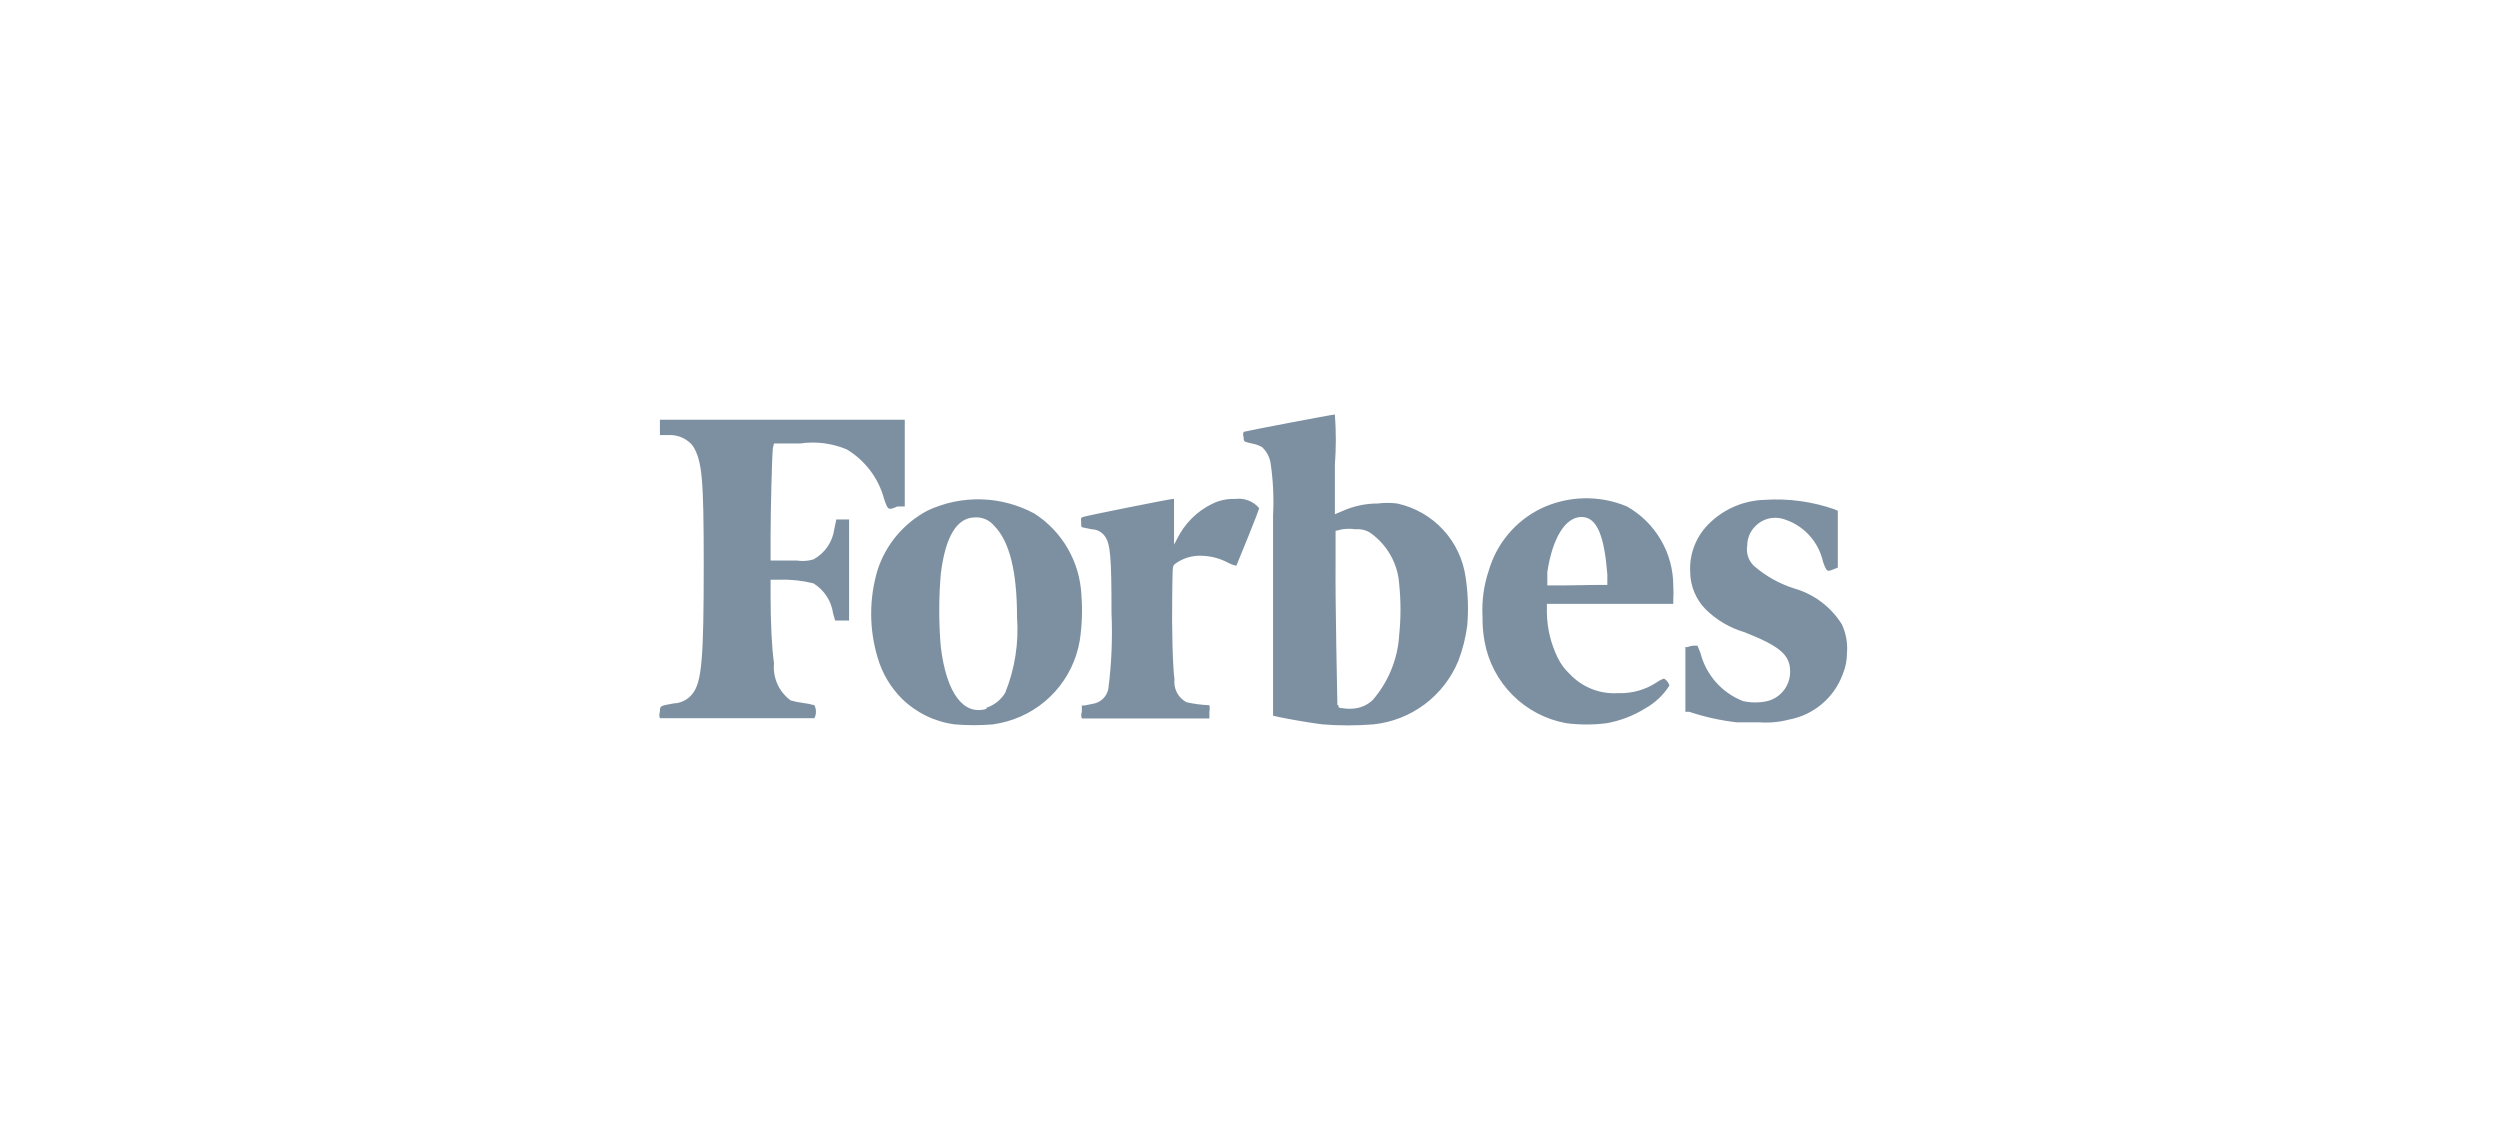<svg width="193" height="88" viewBox="0 0 193 88" fill="none" xmlns="http://www.w3.org/2000/svg">
<path d="M59.754 34.237H61.762C62.985 34.057 64.234 34.215 65.373 34.695C66.803 35.555 67.839 36.94 68.262 38.553C68.562 39.399 68.562 39.399 69.284 39.099H69.848V32.405H50.946V33.585H51.721C52.058 33.583 52.391 33.656 52.696 33.8C53.001 33.943 53.27 34.153 53.483 34.413C54.205 35.576 54.328 36.88 54.328 43.662C54.328 50.867 54.17 52.628 53.483 53.527C53.313 53.758 53.093 53.947 52.84 54.081C52.587 54.216 52.307 54.291 52.02 54.302C50.946 54.495 50.946 54.478 50.946 54.953C50.886 55.112 50.886 55.288 50.946 55.447H62.872C62.951 55.291 62.992 55.119 62.992 54.945C62.992 54.77 62.951 54.598 62.872 54.443C62.583 54.362 62.289 54.303 61.991 54.267C61.669 54.228 61.351 54.163 61.04 54.073C60.594 53.747 60.241 53.311 60.016 52.808C59.79 52.304 59.7 51.75 59.754 51.201C59.578 50.039 59.49 47.907 59.49 46.145V44.754H60.194C61.072 44.727 61.95 44.822 62.801 45.036C63.209 45.288 63.557 45.627 63.819 46.029C64.081 46.431 64.251 46.886 64.316 47.361L64.475 47.907H65.549V40.103H64.563L64.404 40.861C64.338 41.347 64.158 41.81 63.88 42.214C63.601 42.618 63.232 42.951 62.801 43.186C62.385 43.31 61.945 43.34 61.516 43.274H59.49V41.372C59.49 39.399 59.595 35.241 59.666 34.59L59.754 34.237ZM142.196 48.207C141.363 46.866 140.065 45.881 138.55 45.441C137.388 45.078 136.315 44.478 135.396 43.679C135.19 43.48 135.035 43.232 134.946 42.959C134.857 42.686 134.836 42.395 134.886 42.111C134.887 41.556 135.109 41.024 135.502 40.632C135.769 40.352 136.106 40.151 136.479 40.048C136.851 39.946 137.244 39.947 137.616 40.05C138.386 40.27 139.083 40.694 139.631 41.277C140.18 41.86 140.561 42.58 140.734 43.362C141.016 44.155 141.051 44.155 141.562 43.944L141.879 43.82V39.434L141.65 39.328C139.916 38.719 138.076 38.467 136.242 38.588C134.662 38.628 133.155 39.257 132.014 40.35C131.497 40.834 131.092 41.426 130.827 42.083C130.562 42.74 130.444 43.447 130.482 44.155C130.491 45.237 130.921 46.273 131.679 47.044C132.518 47.868 133.546 48.473 134.674 48.806C137.405 49.88 138.197 50.567 138.197 51.818C138.209 52.345 138.041 52.861 137.721 53.28C137.401 53.7 136.948 53.998 136.436 54.126C135.821 54.261 135.184 54.261 134.568 54.126C133.763 53.813 133.044 53.313 132.471 52.666C131.898 52.02 131.488 51.246 131.274 50.409L131.045 49.845H130.728C130.577 49.856 130.428 49.892 130.288 49.951H130.112V54.953H130.411C131.601 55.349 132.829 55.621 134.075 55.764H135.837C136.601 55.82 137.369 55.748 138.109 55.552C139.049 55.379 139.928 54.962 140.657 54.344C141.386 53.726 141.941 52.928 142.267 52.029C142.477 51.527 142.585 50.988 142.584 50.444C142.653 49.677 142.519 48.905 142.196 48.207V48.207ZM125.602 39.099C124.546 38.656 123.409 38.441 122.264 38.468C121.12 38.496 119.994 38.765 118.961 39.258C117.99 39.733 117.129 40.406 116.434 41.235C115.739 42.063 115.226 43.028 114.927 44.067C114.546 45.2 114.384 46.396 114.451 47.59C114.439 48.24 114.492 48.889 114.61 49.528C114.894 51.099 115.653 52.545 116.783 53.672C117.914 54.8 119.362 55.554 120.934 55.834C121.957 55.963 122.993 55.963 124.017 55.834C125.079 55.647 126.095 55.258 127.011 54.689C127.769 54.264 128.41 53.659 128.879 52.928C128.849 52.813 128.796 52.705 128.723 52.611C128.65 52.518 128.559 52.439 128.456 52.382C128.255 52.454 128.065 52.555 127.892 52.681C127.016 53.258 125.981 53.548 124.933 53.509C124.237 53.556 123.539 53.448 122.89 53.192C122.241 52.936 121.657 52.539 121.18 52.029C120.812 51.687 120.507 51.281 120.282 50.831C119.735 49.736 119.44 48.532 119.419 47.308V46.621H129.178V46.269C129.2 45.917 129.2 45.564 129.178 45.212C129.175 43.968 128.842 42.747 128.214 41.674C127.586 40.6 126.685 39.712 125.602 39.099V39.099ZM120.687 45.194H119.454V44.155C119.859 41.495 120.863 39.91 122.096 39.91C123.33 39.91 123.858 41.477 124.087 44.349V45.159H123.03L120.687 45.194ZM95.356 38.518C94.747 38.494 94.142 38.621 93.594 38.888C92.403 39.466 91.442 40.428 90.864 41.618L90.635 42.041V38.518H90.546C90.335 38.518 83.817 39.821 83.606 39.91C83.394 39.998 83.465 40.015 83.465 40.332C83.465 40.649 83.465 40.702 83.606 40.72L84.293 40.861C84.485 40.865 84.674 40.914 84.845 41.002C85.016 41.091 85.164 41.217 85.279 41.372C85.72 41.953 85.808 42.975 85.808 47.326C85.895 49.285 85.812 51.247 85.561 53.192C85.502 53.485 85.353 53.753 85.136 53.958C84.918 54.163 84.642 54.295 84.346 54.337L83.747 54.46H83.518V54.953C83.454 55.118 83.454 55.3 83.518 55.464H93.365V54.953C93.399 54.785 93.399 54.611 93.365 54.443C92.772 54.419 92.183 54.343 91.603 54.214C91.288 54.049 91.03 53.792 90.863 53.478C90.697 53.163 90.629 52.806 90.67 52.452C90.529 51.43 90.458 48.436 90.494 46.145C90.529 43.855 90.494 43.715 90.687 43.556C91.277 43.104 92.006 42.873 92.748 42.904C93.448 42.919 94.135 43.094 94.757 43.415C94.972 43.535 95.203 43.624 95.444 43.679C95.444 43.679 97.205 39.416 97.205 39.222C96.98 38.961 96.693 38.759 96.37 38.636C96.047 38.513 95.698 38.472 95.356 38.518V38.518ZM83.483 45.916C83.421 44.658 83.06 43.432 82.428 42.341C81.797 41.25 80.914 40.326 79.854 39.645C78.593 38.965 77.191 38.59 75.759 38.55C74.327 38.511 72.906 38.807 71.609 39.416C69.776 40.383 68.392 42.026 67.751 43.996C67.089 46.203 67.089 48.555 67.751 50.761C68.099 51.967 68.747 53.064 69.636 53.949C70.744 55.03 72.171 55.722 73.706 55.922C74.69 56.005 75.68 56.005 76.665 55.922C77.028 55.867 77.386 55.791 77.74 55.693C79.174 55.292 80.463 54.491 81.459 53.384C82.454 52.276 83.113 50.908 83.359 49.44C83.535 48.274 83.576 47.092 83.483 45.916V45.916ZM76.154 54.724C74.393 55.253 73.072 53.544 72.631 49.951C72.469 48.069 72.469 46.177 72.631 44.296C72.983 41.407 73.882 39.945 75.273 39.945C75.554 39.927 75.835 39.977 76.093 40.091C76.35 40.204 76.576 40.378 76.753 40.596C77.933 41.777 78.515 44.12 78.515 47.643C78.661 49.637 78.348 51.638 77.599 53.491C77.268 54.032 76.756 54.438 76.154 54.636V54.724V54.724ZM107.863 38.87C107.366 38.806 106.863 38.806 106.365 38.87C105.411 38.869 104.468 39.074 103.6 39.469L103.054 39.698V35.876C103.149 34.585 103.149 33.29 103.054 32C102.842 32 96.113 33.286 96.007 33.339C95.955 33.469 95.955 33.614 96.007 33.744C96.007 34.114 96.007 34.096 96.8 34.272C97.023 34.322 97.236 34.406 97.434 34.519C97.778 34.842 98.007 35.269 98.086 35.735C98.287 37.075 98.352 38.433 98.28 39.786V55.253L98.755 55.359C99.46 55.517 101.451 55.852 102.102 55.922C103.404 56.026 104.712 56.026 106.013 55.922C107.458 55.775 108.835 55.236 109.996 54.364C111.157 53.491 112.058 52.319 112.601 50.972C112.926 50.108 113.15 49.21 113.271 48.295C113.376 47.055 113.334 45.808 113.148 44.578C112.959 43.199 112.35 41.912 111.405 40.891C110.459 39.87 109.223 39.164 107.863 38.87V38.87ZM103.247 54.425C103.247 54.196 103.071 46.48 103.107 43.398V40.984L103.617 40.861C103.962 40.811 104.312 40.811 104.657 40.861C105.038 40.822 105.421 40.909 105.749 41.107C106.407 41.561 106.953 42.159 107.347 42.855C107.74 43.55 107.971 44.326 108.021 45.124C108.15 46.407 108.15 47.699 108.021 48.982C107.916 50.846 107.198 52.623 105.978 54.038C105.632 54.366 105.197 54.587 104.727 54.672C104.372 54.733 104.008 54.733 103.653 54.672C103.318 54.672 103.318 54.566 103.318 54.425H103.247Z" fill="#7D90A1"/>
</svg>
